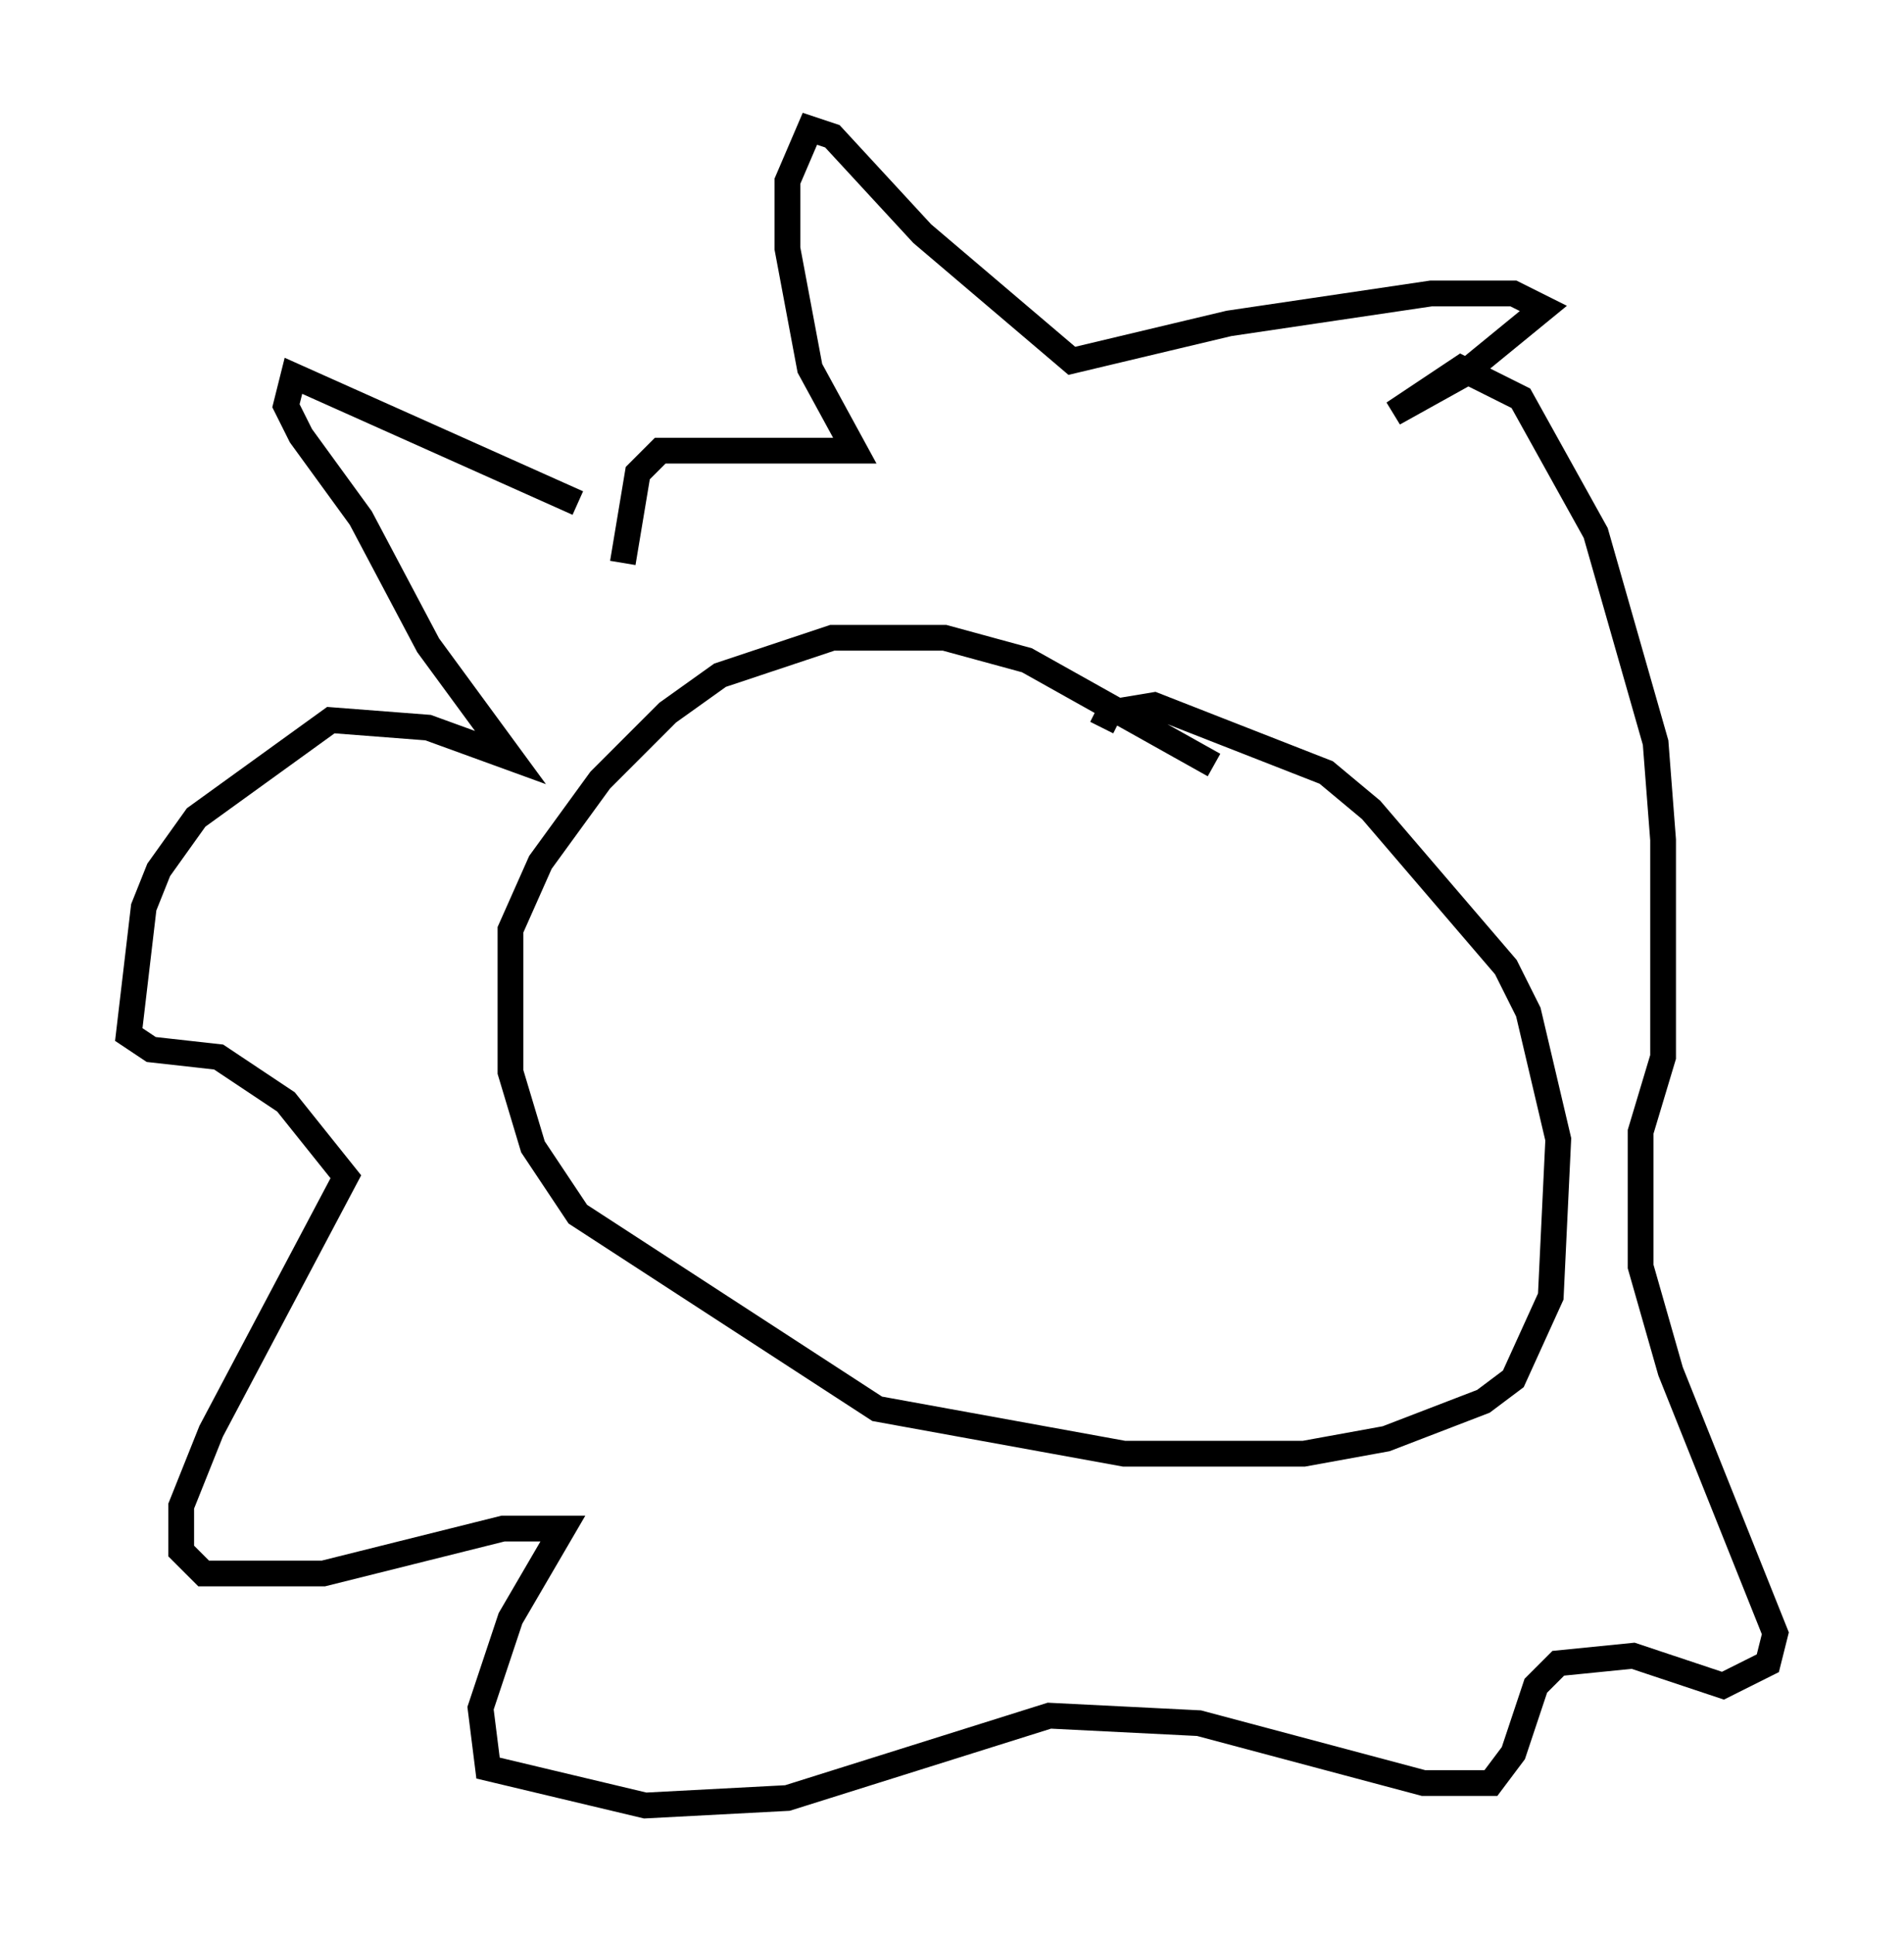 <?xml version="1.0" encoding="utf-8" ?>
<svg baseProfile="full" height="75.072" version="1.1" width="73.91" xmlns="http://www.w3.org/2000/svg" xmlns:ev="http://www.w3.org/2001/xml-events" xmlns:xlink="http://www.w3.org/1999/xlink"><defs /><rect fill="white" height="75.072" width="73.91" x="0" y="0" /><path d="M25.916, 20.106 m-3.486, -0.581 l-11.039, -4.939 -0.291, 1.162 l0.581, 1.162 2.324, 3.196 l2.615, 4.939 3.196, 4.358 l-3.196, -1.162 -3.777, -0.291 l-5.229, 3.777 -1.453, 2.034 l-0.581, 1.453 -0.581, 4.939 l0.872, 0.581 2.615, 0.291 l2.615, 1.743 2.324, 2.905 l-5.229, 9.877 -1.162, 2.905 l0.0, 1.743 0.872, 0.872 l4.648, 0.0 6.972, -1.743 l2.324, 0.0 -2.034, 3.486 l-1.162, 3.486 0.291, 2.324 l6.101, 1.453 5.52, -0.291 l10.168, -3.196 5.81, 0.291 l8.715, 2.324 2.615, 0.0 l0.872, -1.162 0.872, -2.615 l0.872, -0.872 2.905, -0.291 l3.486, 1.162 1.743, -0.872 l0.291, -1.162 -4.067, -10.168 l-1.162, -4.067 0.0, -5.229 l0.872, -2.905 0.0, -8.425 l-0.291, -3.777 -2.324, -8.134 l-2.905, -5.229 -2.324, -1.162 l-2.615, 1.743 2.615, -1.453 l3.196, -2.615 -1.162, -0.581 l-3.196, 0.0 -7.844, 1.162 l-6.101, 1.453 -5.81, -4.939 l-3.486, -3.777 -0.872, -0.291 l-0.872, 2.034 0.0, 2.615 l0.872, 4.648 1.743, 3.196 l-7.553, 0.0 -0.872, 0.872 l-0.581, 3.486 m22.95, 7.844 l-7.263, -4.067 -3.196, -0.872 l-4.358, 0.0 -4.358, 1.453 l-2.034, 1.453 -2.615, 2.615 l-2.324, 3.196 -1.162, 2.615 l0.0, 5.52 0.872, 2.905 l1.743, 2.615 11.62, 7.553 l9.587, 1.743 6.972, 0.0 l3.196, -0.581 3.777, -1.453 l1.162, -0.872 1.453, -3.196 l0.291, -6.101 -1.162, -4.939 l-0.872, -1.743 -5.229, -6.101 l-1.743, -1.453 -6.682, -2.615 l-1.743, 0.291 -0.291, 0.581 " fill="none" stroke="black" stroke-width="1" /></svg>